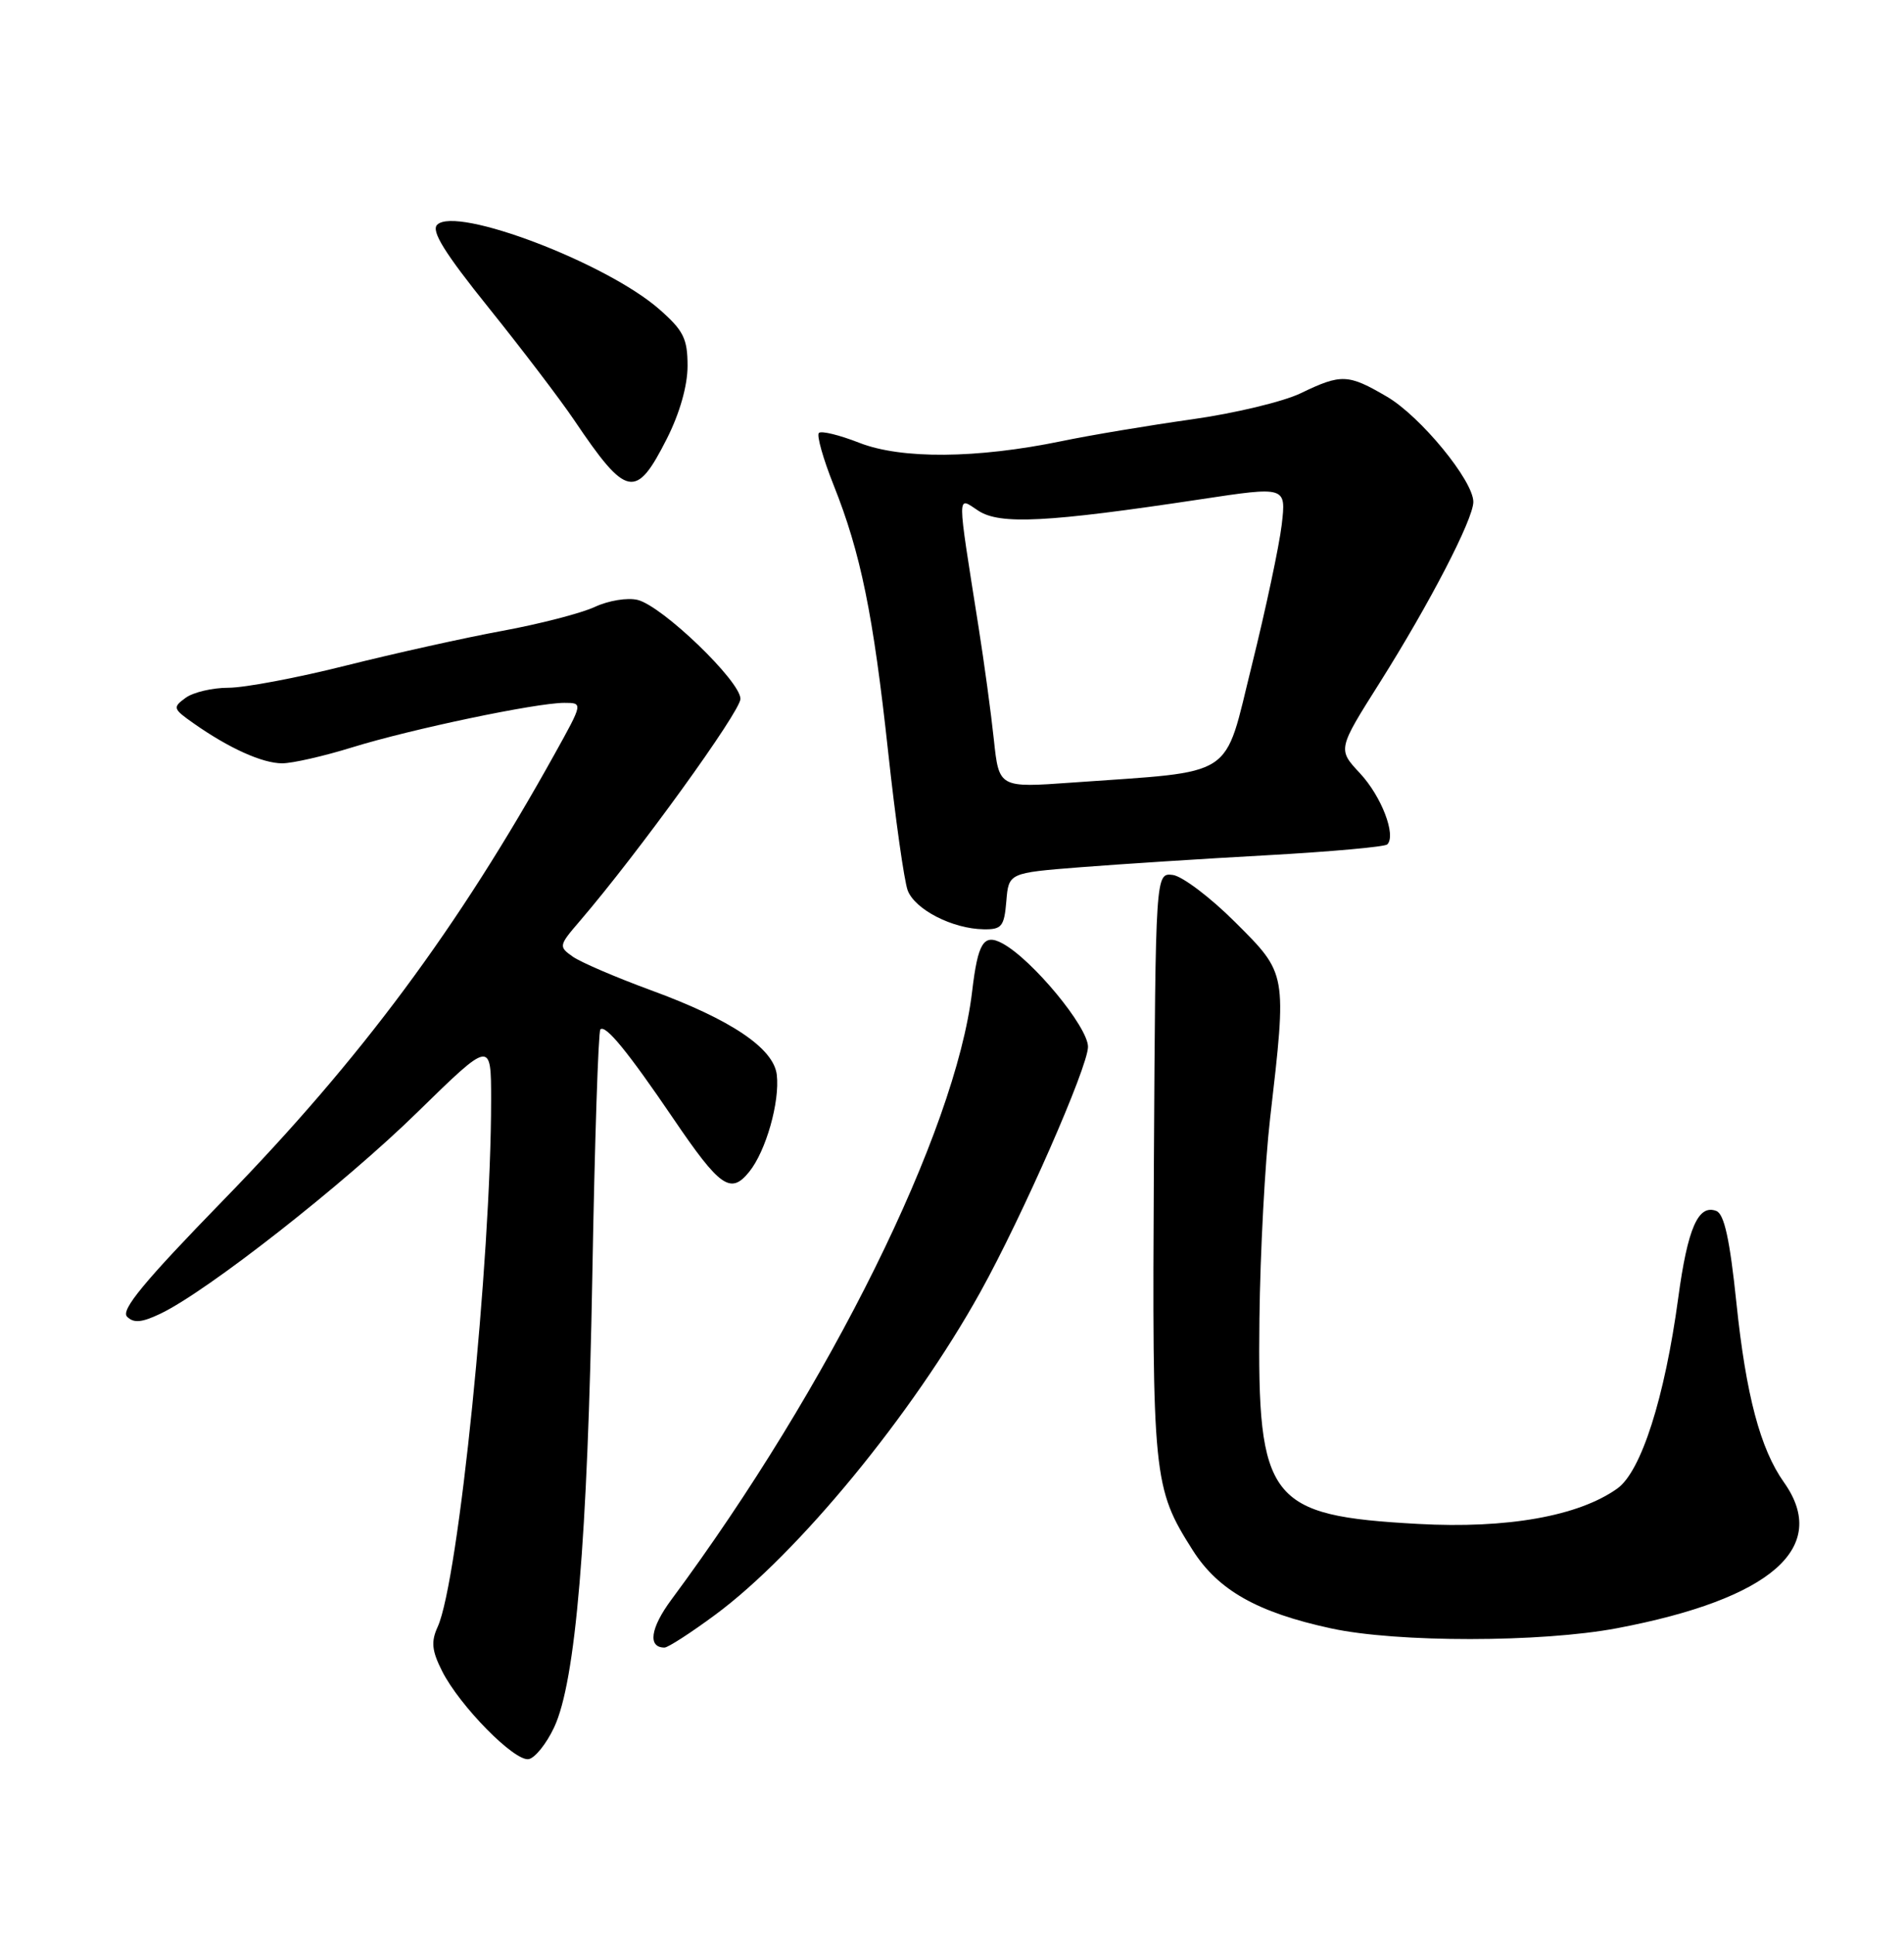 <?xml version="1.0" encoding="UTF-8" standalone="no"?>
<!DOCTYPE svg PUBLIC "-//W3C//DTD SVG 1.1//EN" "http://www.w3.org/Graphics/SVG/1.1/DTD/svg11.dtd" >
<svg xmlns="http://www.w3.org/2000/svg" xmlns:xlink="http://www.w3.org/1999/xlink" version="1.1" viewBox="0 0 252 256">
 <g >
 <path fill="currentColor"
d=" M 73.34 228.56 C 76.19 222.51 77.77 203.75 78.40 168.60 C 78.71 151.05 79.19 136.48 79.46 136.21 C 80.14 135.53 83.11 139.17 89.11 148.00 C 95.30 157.11 96.70 158.09 99.16 155.05 C 101.37 152.32 103.23 145.79 102.81 142.21 C 102.40 138.70 96.73 134.89 86.14 131.02 C 81.54 129.33 76.90 127.34 75.82 126.59 C 73.92 125.25 73.94 125.13 76.75 121.86 C 84.47 112.86 98.00 94.14 98.00 92.47 C 98.00 90.13 87.69 80.21 84.40 79.38 C 83.06 79.05 80.54 79.46 78.74 80.30 C 76.96 81.13 71.45 82.56 66.50 83.47 C 61.55 84.38 52.24 86.45 45.81 88.06 C 39.38 89.68 32.38 91.00 30.25 91.00 C 28.12 91.00 25.56 91.60 24.56 92.34 C 22.83 93.60 22.89 93.79 25.61 95.70 C 30.30 99.00 34.73 101.00 37.35 101.00 C 38.69 101.00 42.87 100.05 46.64 98.88 C 54.47 96.46 70.98 93.00 74.68 93.00 C 77.17 93.00 77.17 93.00 73.42 99.75 C 60.61 122.81 47.76 140.12 29.58 158.78 C 19.06 169.59 15.95 173.35 16.82 174.22 C 17.70 175.10 18.77 175.00 21.24 173.82 C 27.41 170.88 45.52 156.69 55.25 147.16 C 65.00 137.63 65.00 137.63 65.00 145.58 C 65.00 166.70 60.69 209.20 57.93 215.25 C 57.03 217.22 57.15 218.41 58.51 221.11 C 60.83 225.72 68.12 233.12 69.98 232.76 C 70.82 232.60 72.33 230.71 73.34 228.56 Z  M 94.64 213.68 C 105.57 205.62 120.78 187.12 129.73 171.00 C 135.29 160.99 144.00 141.16 144.00 138.51 C 144.00 135.87 136.60 126.93 132.66 124.82 C 130.19 123.50 129.43 124.71 128.66 131.22 C 126.46 149.76 109.83 183.39 88.86 211.66 C 86.08 215.41 85.70 218.00 87.95 218.00 C 88.41 218.00 91.42 216.06 94.64 213.68 Z  M 214.02 215.44 C 234.42 211.57 242.22 204.76 236.12 196.15 C 232.98 191.73 231.09 184.61 229.82 172.40 C 228.95 164.02 228.21 160.63 227.16 160.23 C 224.77 159.31 223.37 162.49 222.12 171.73 C 220.33 184.96 217.21 194.72 214.05 196.96 C 208.93 200.61 199.48 202.29 187.69 201.64 C 167.91 200.55 166.40 198.61 166.69 174.50 C 166.79 165.70 167.43 153.78 168.10 148.00 C 170.33 128.68 170.37 128.89 163.49 122.03 C 160.20 118.74 156.47 115.93 155.22 115.77 C 152.94 115.50 152.94 115.50 152.72 154.00 C 152.49 195.58 152.62 196.86 157.86 205.12 C 161.22 210.41 166.41 213.35 176.16 215.46 C 184.89 217.36 203.96 217.34 214.02 215.44 Z  M 133.19 119.25 C 133.50 115.50 133.50 115.50 143.00 114.75 C 148.22 114.34 159.37 113.62 167.76 113.16 C 176.16 112.69 183.29 112.05 183.61 111.73 C 184.82 110.52 182.83 105.35 179.99 102.31 C 177.04 99.15 177.04 99.15 182.61 90.33 C 189.23 79.83 195.00 68.69 195.00 66.41 C 195.00 63.60 188.01 55.09 183.57 52.49 C 178.43 49.48 177.53 49.44 172.18 52.02 C 169.88 53.14 163.37 54.70 157.72 55.49 C 152.06 56.29 144.30 57.58 140.47 58.38 C 129.26 60.69 119.29 60.77 113.73 58.59 C 111.10 57.56 108.70 56.97 108.38 57.29 C 108.07 57.60 108.94 60.70 110.33 64.18 C 113.92 73.18 115.57 81.25 117.55 99.50 C 118.50 108.30 119.67 116.53 120.13 117.80 C 121.08 120.34 126.06 122.90 130.19 122.96 C 132.58 123.00 132.91 122.59 133.19 119.25 Z  M 88.25 58.07 C 89.96 54.70 91.00 51.04 91.00 48.42 C 91.00 44.81 90.47 43.74 87.27 40.93 C 80.29 34.80 60.38 27.22 57.86 29.74 C 57.04 30.56 58.83 33.45 64.70 40.75 C 69.07 46.19 74.15 52.86 75.98 55.57 C 82.94 65.89 84.16 66.14 88.25 58.07 Z  M 131.54 97.87 C 131.17 94.37 130.26 87.67 129.52 83.00 C 126.62 64.59 126.62 65.71 129.49 67.58 C 132.34 69.45 138.60 69.13 158.87 66.07 C 170.23 64.35 170.23 64.35 169.64 69.42 C 169.31 72.22 167.53 80.58 165.69 88.00 C 161.89 103.28 163.90 101.97 141.86 103.55 C 132.22 104.24 132.22 104.24 131.54 97.87 Z "/>
</g>
</svg>